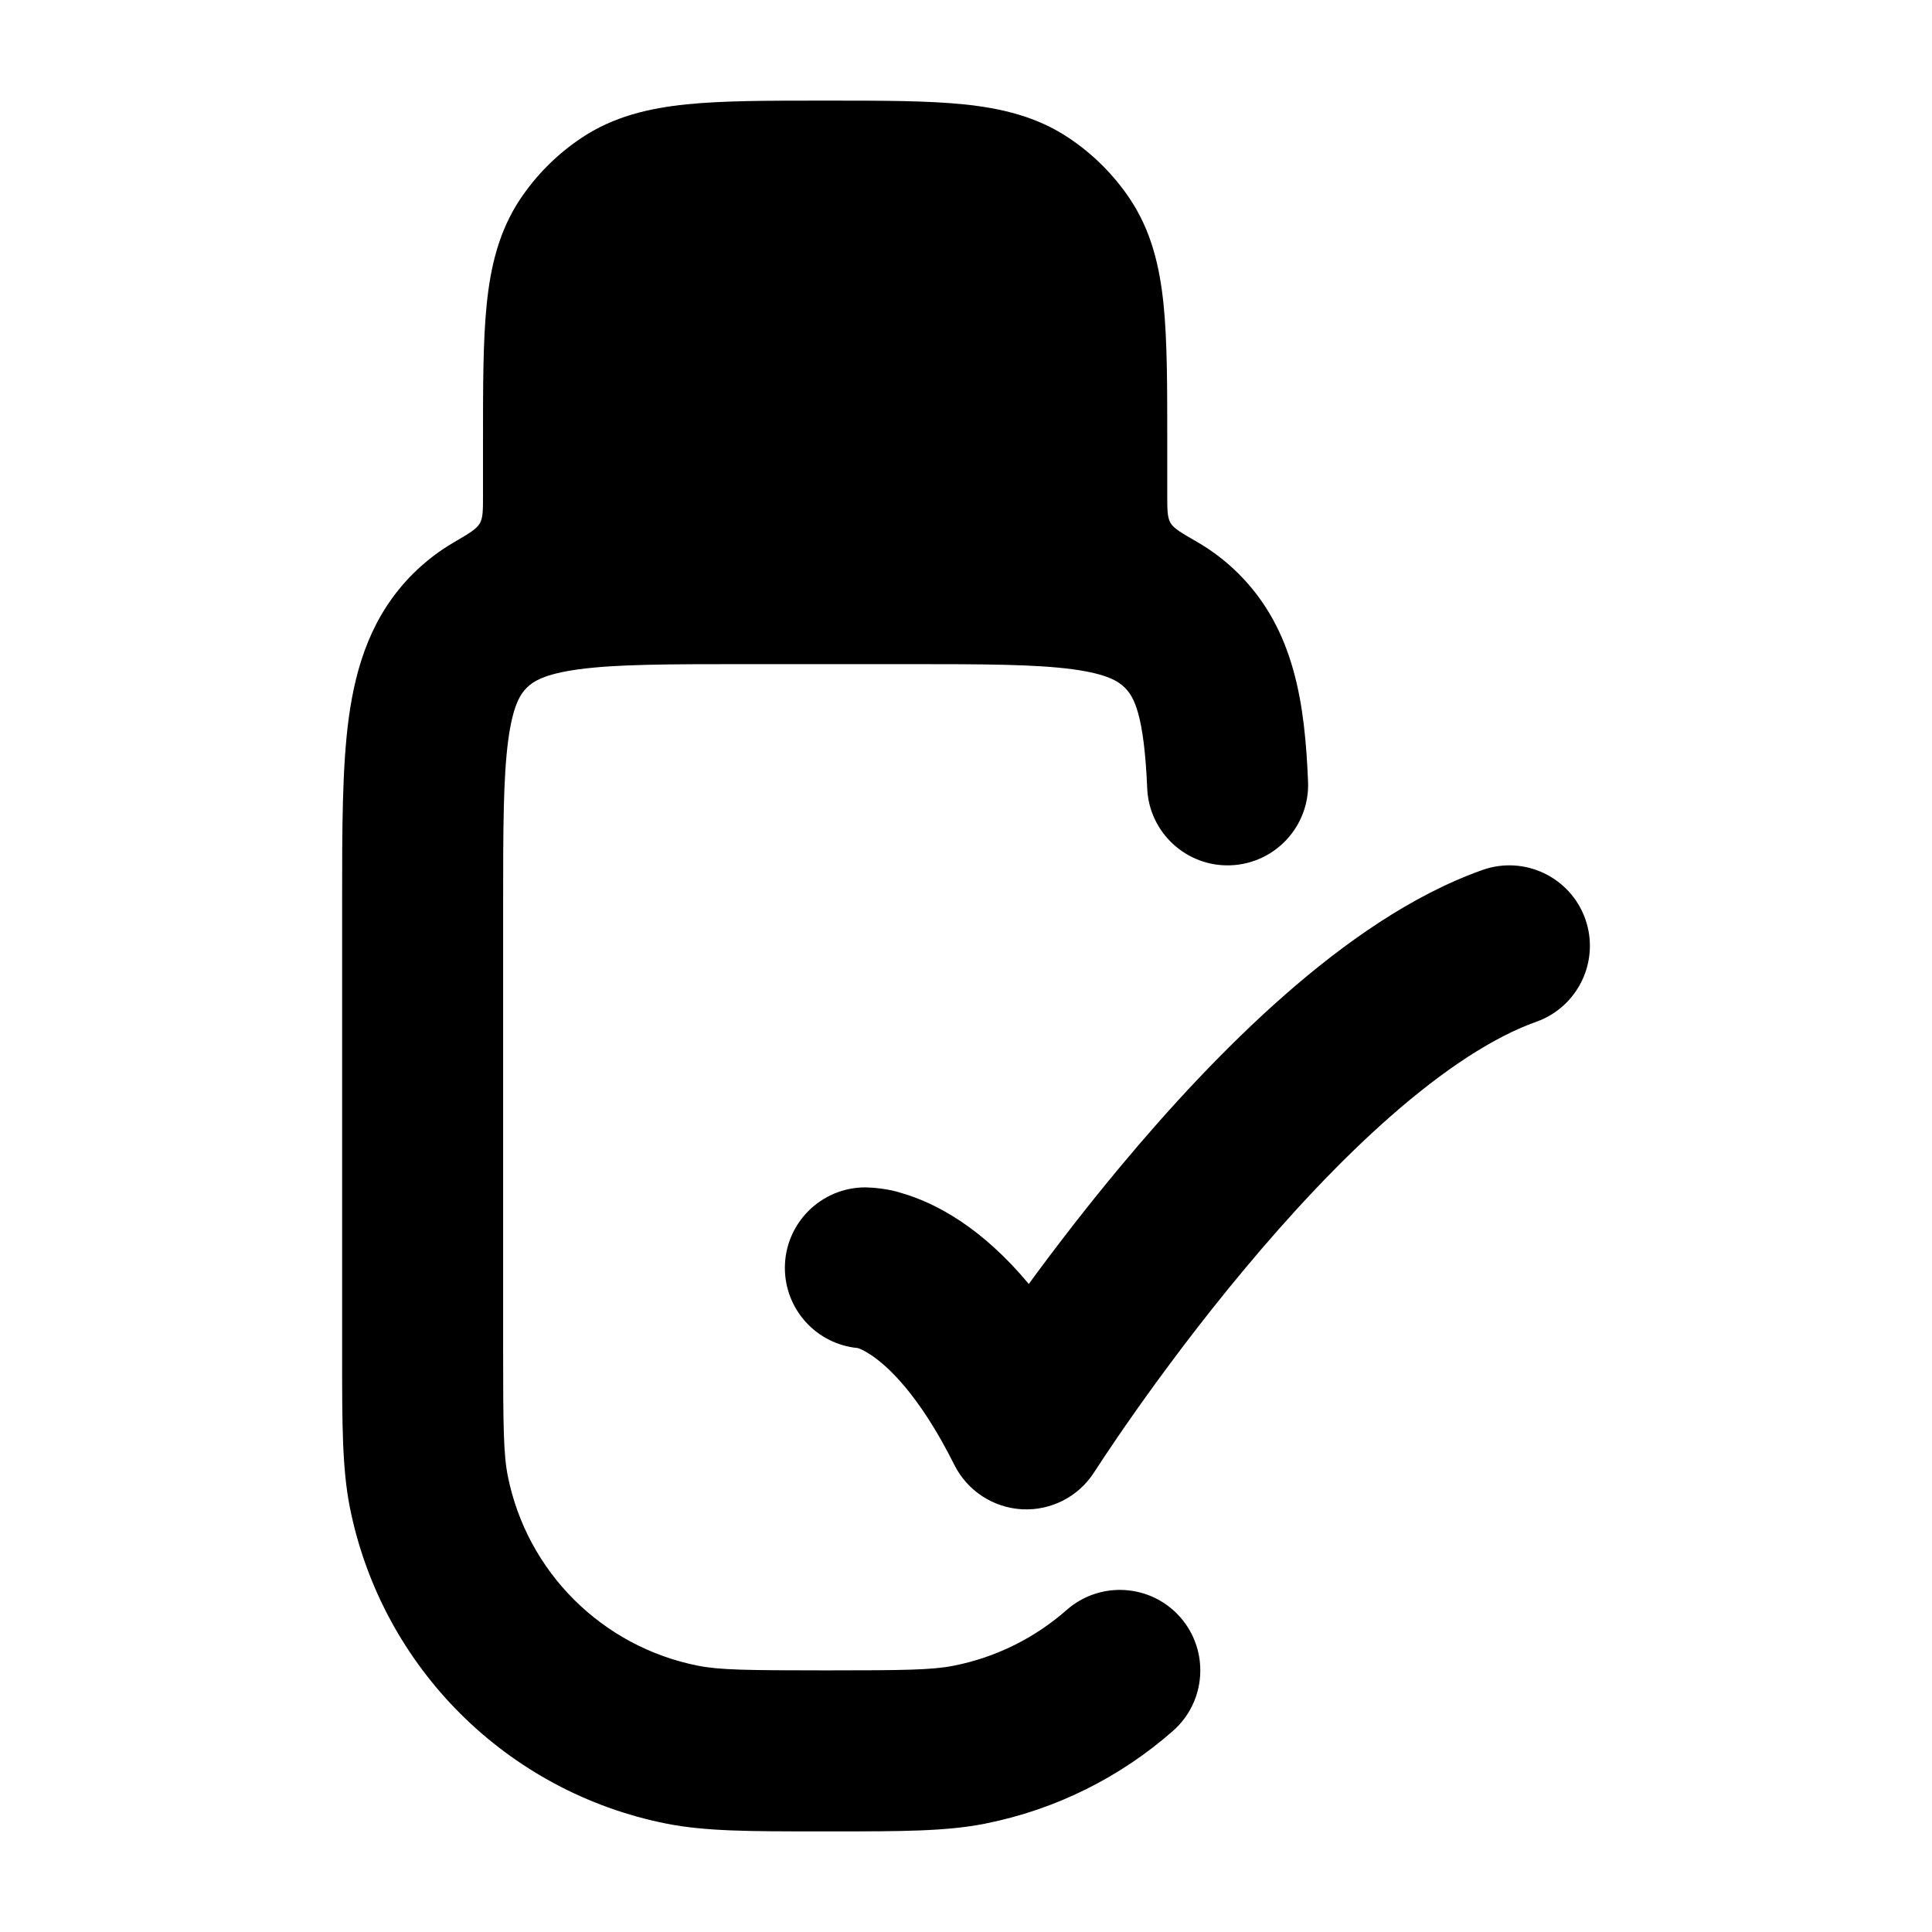 <svg width="24" height="24" viewBox="0 0 24 24" xmlns="http://www.w3.org/2000/svg">
    <path class="pr-icon-bulk-secondary" d="M10.212 1.25H10.288H10.288C10.958 1.25 11.517 1.25 11.969 1.296C12.442 1.344 12.882 1.449 13.278 1.714C13.578 1.914 13.836 2.172 14.037 2.472C14.301 2.868 14.406 3.308 14.454 3.781C14.5 4.233 14.5 4.792 14.5 5.462L14.5 6.145C14.5 6.332 14.5 6.425 14.54 6.495C14.58 6.565 14.677 6.62 14.869 6.731C15.052 6.836 15.225 6.967 15.387 7.128C16.087 7.826 16.21 8.76 16.249 9.709C16.272 10.26 15.843 10.726 15.291 10.749C14.74 10.772 14.274 10.343 14.251 9.792C14.212 8.868 14.084 8.653 13.974 8.544C13.898 8.467 13.761 8.373 13.326 8.314C12.862 8.252 12.233 8.25 11.261 8.25H9.257C8.284 8.25 7.655 8.252 7.192 8.314C6.757 8.373 6.62 8.467 6.543 8.544C6.467 8.62 6.373 8.756 6.314 9.189C6.252 9.651 6.25 10.279 6.25 11.25V16.75C6.25 17.727 6.255 18.07 6.308 18.335C6.545 19.524 7.476 20.455 8.67 20.692C8.936 20.745 9.28 20.75 10.259 20.75C11.238 20.75 11.581 20.745 11.847 20.692C12.38 20.587 12.86 20.343 13.25 20C13.665 19.635 14.296 19.675 14.661 20.089C15.026 20.504 14.986 21.136 14.572 21.501C13.923 22.072 13.123 22.478 12.237 22.654C11.752 22.75 11.194 22.75 10.374 22.75H10.374H10.143H10.143C9.324 22.75 8.766 22.75 8.28 22.654C6.295 22.26 4.742 20.71 4.346 18.726C4.25 18.241 4.25 17.683 4.25 16.866L4.25 11.184C4.25 10.298 4.25 9.534 4.332 8.922C4.421 8.266 4.62 7.638 5.13 7.128C5.288 6.971 5.457 6.843 5.635 6.739C5.825 6.628 5.92 6.572 5.96 6.502C6 6.433 6 6.34 6 6.155L6 5.462C6 4.792 6 4.233 6.046 3.781C6.094 3.308 6.199 2.868 6.463 2.472C6.664 2.172 6.922 1.914 7.222 1.714C7.618 1.449 8.057 1.344 8.531 1.296C8.983 1.25 9.542 1.25 10.212 1.25H10.212Z" />
    <path class="pr-icon-bulk-primary" fill-rule="evenodd" clip-rule="evenodd" d="M9.25 3.16C8.836 3.16 8.5 3.496 8.5 3.91C8.5 4.324 8.836 4.66 9.25 4.66H11.25C11.664 4.66 12 4.324 12 3.91C12 3.496 11.664 3.16 11.25 3.16H9.25Z" />
    <path class="pr-icon-bulk-primary" d="M19.693 11.416C19.877 11.937 19.604 12.508 19.084 12.693C18.55 12.882 17.934 13.289 17.281 13.861C16.638 14.425 16.013 15.102 15.459 15.766C14.907 16.427 14.438 17.061 14.107 17.53C13.942 17.764 13.812 17.956 13.724 18.088L13.594 18.286C13.401 18.59 13.059 18.767 12.699 18.749C12.339 18.73 12.017 18.52 11.855 18.197C11.415 17.316 11.02 16.965 10.82 16.832C10.736 16.776 10.679 16.753 10.656 16.746C10.148 16.699 9.75 16.271 9.75 15.75C9.75 15.198 10.198 14.75 10.75 14.75C10.832 14.751 11.037 14.766 11.197 14.82C11.404 14.879 11.655 14.985 11.93 15.168C12.204 15.351 12.492 15.604 12.78 15.95C13.095 15.519 13.484 15.011 13.923 14.485C14.517 13.773 15.215 13.013 15.962 12.358C16.699 11.712 17.538 11.118 18.416 10.807C18.937 10.623 19.508 10.896 19.693 11.416Z" />
</svg>
